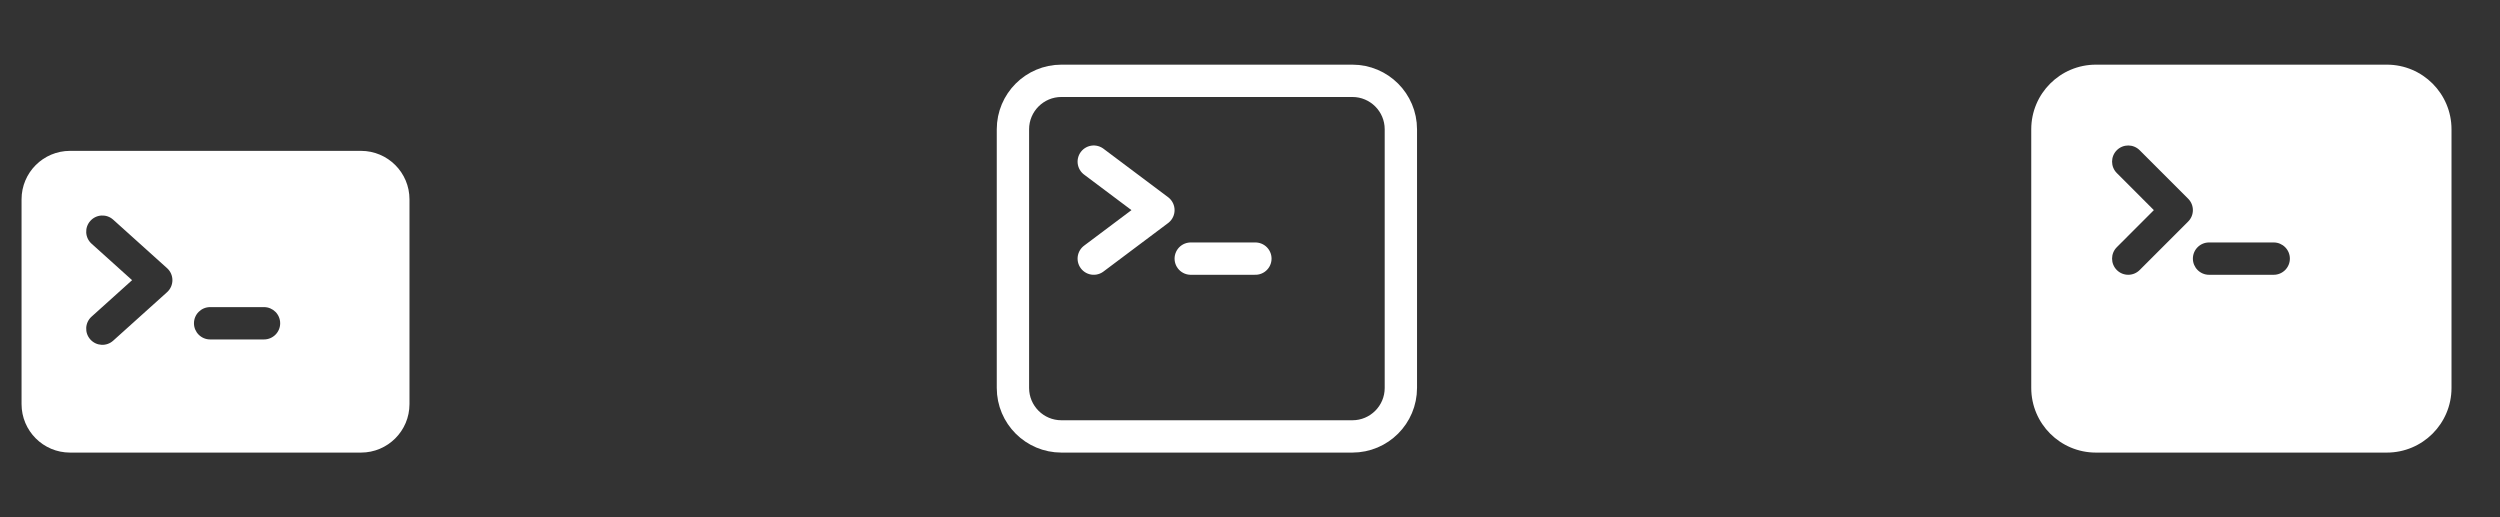 <svg width="116" height="24" viewBox="0 0 116 24" fill="none" xmlns="http://www.w3.org/2000/svg">
<rect x="0" y="0" width="116" height="24" fill="#333333" stroke="none"/>
<path fill-rule="evenodd" clip-rule="evenodd" d="M3.25 7C2.007 7 1 8.007 1 9.25V18.75C1 19.993 2.007 21 3.25 21H16.75C17.993 21 19 19.993 19 18.75V9.25C19 8.007 17.993 7 16.75 7H3.25ZM4.193 15.752C3.915 15.444 3.94 14.97 4.248 14.693L6.129 13L4.248 11.307C3.94 11.03 3.915 10.556 4.193 10.248C4.47 9.94 4.944 9.915 5.252 10.193L7.752 12.443C7.91 12.585 8 12.787 8 13C8 13.213 7.91 13.415 7.752 13.557L5.252 15.807C4.944 16.085 4.47 16.06 4.193 15.752ZM9.75 14.25C9.336 14.25 9 14.586 9 15C9 15.414 9.336 15.75 9.75 15.75H12.25C12.664 15.75 13 15.414 13 15C13 14.586 12.664 14.25 12.25 14.25H9.75Z" fill="white"/>
<path d="M50.75 7.5L53.75 9.75L50.75 12M55.25 12H58.25M49.25 20.25H62.75C63.993 20.25 65 19.243 65 18V6C65 4.757 63.993 3.75 62.75 3.75H49.25C48.007 3.75 47 4.757 47 6V18C47 19.243 48.007 20.25 49.25 20.25Z" stroke="white" stroke-width="1.5" stroke-linecap="round" stroke-linejoin="round"/>
<path fill-rule="evenodd" clip-rule="evenodd" d="M94.25 6C94.25 4.343 95.593 3 97.25 3H110.75C112.407 3 113.75 4.343 113.75 6V18C113.75 19.657 112.407 21 110.75 21H97.25C95.593 21 94.25 19.657 94.25 18V6ZM98.22 6.97C98.513 6.677 98.987 6.677 99.28 6.97L101.53 9.22C101.823 9.513 101.823 9.987 101.53 10.28L99.28 12.53C98.987 12.823 98.513 12.823 98.22 12.53C97.927 12.237 97.927 11.763 98.22 11.47L99.939 9.75L98.22 8.03C97.927 7.737 97.927 7.263 98.22 6.97ZM102.5 11.25C102.086 11.25 101.75 11.586 101.75 12C101.75 12.414 102.086 12.75 102.5 12.75H105.5C105.914 12.75 106.25 12.414 106.25 12C106.25 11.586 105.914 11.25 105.5 11.25H102.5Z" fill="white"/>
</svg>
